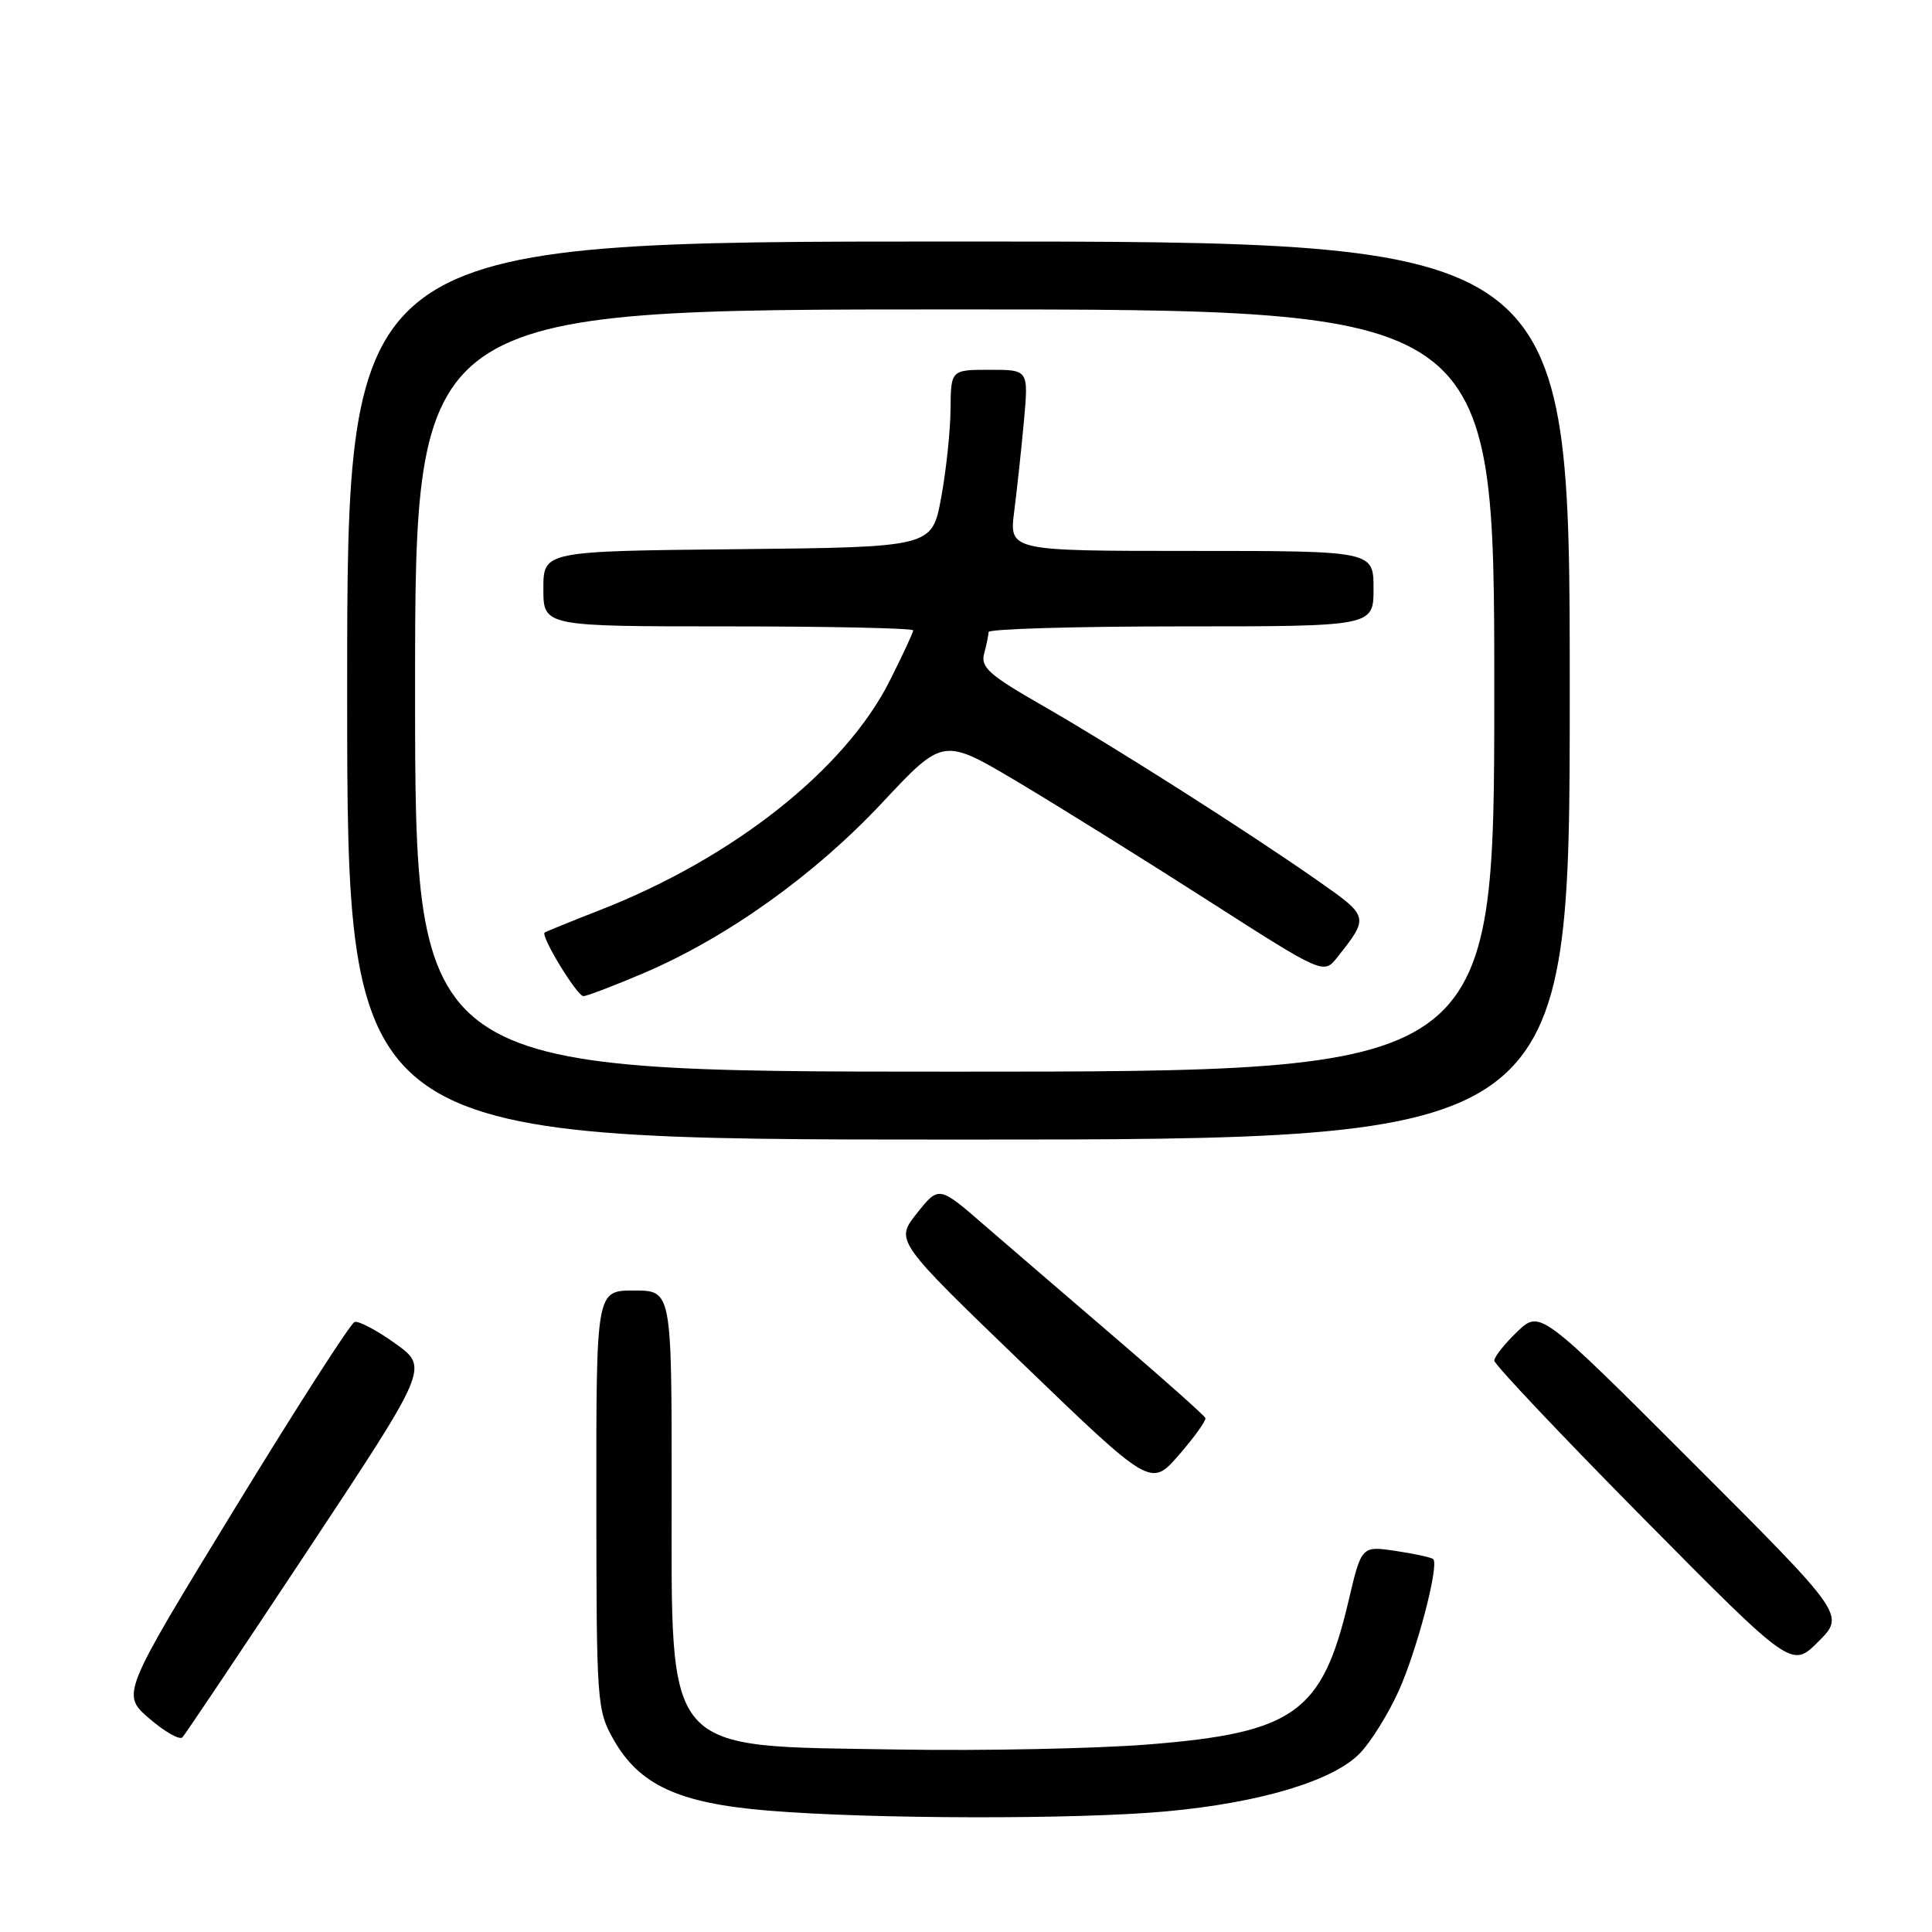 <?xml version="1.0" encoding="UTF-8" standalone="no"?>
<!DOCTYPE svg PUBLIC "-//W3C//DTD SVG 1.1//EN" "http://www.w3.org/Graphics/SVG/1.1/DTD/svg11.dtd" >
<svg xmlns="http://www.w3.org/2000/svg" xmlns:xlink="http://www.w3.org/1999/xlink" version="1.1" viewBox="0 0 256 256">
 <g >
 <path fill="currentColor"
d=" M 154.50 240.02 C 167.00 238.88 176.71 235.96 180.23 232.28 C 181.69 230.75 184.00 227.03 185.36 224.00 C 187.78 218.60 190.72 207.37 189.91 206.59 C 189.68 206.37 187.45 205.88 184.95 205.51 C 180.40 204.83 180.40 204.83 178.67 212.21 C 175.19 226.96 171.49 229.60 152.16 231.15 C 145.20 231.70 130.28 232.01 119.00 231.82 C 87.56 231.30 89.00 232.96 89.00 197.28 C 89.00 171.00 89.00 171.00 84.00 171.00 C 79.00 171.00 79.00 171.00 79.02 198.75 C 79.03 225.72 79.10 226.61 81.30 230.50 C 84.71 236.53 89.94 238.94 101.71 239.91 C 115.45 241.05 142.64 241.10 154.50 240.02 Z  M 40.83 205.35 C 56.81 181.21 56.81 181.21 52.39 178.03 C 49.95 176.28 47.52 174.99 46.98 175.17 C 46.45 175.35 39.27 186.53 31.04 200.00 C 16.07 224.50 16.07 224.50 19.78 227.71 C 21.82 229.47 23.79 230.59 24.17 230.21 C 24.54 229.82 32.04 218.63 40.83 205.35 Z  M 224.27 193.78 C 204.06 173.57 204.06 173.57 201.03 176.47 C 199.36 178.07 198.00 179.79 198.00 180.29 C 198.00 180.79 206.87 190.17 217.70 201.13 C 237.41 221.06 237.41 221.06 240.94 217.52 C 244.48 213.99 244.48 213.99 224.27 193.78 Z  M 159.72 187.90 C 159.60 187.57 154.32 182.87 148.00 177.45 C 141.68 172.03 133.78 165.24 130.45 162.36 C 124.41 157.11 124.41 157.11 121.50 160.76 C 118.60 164.40 118.60 164.40 135.55 180.73 C 152.50 197.06 152.50 197.06 156.22 192.78 C 158.26 190.43 159.84 188.23 159.72 187.90 Z  M 208.00 91.50 C 208.00 32.00 208.00 32.00 127.00 32.00 C 46.00 32.00 46.00 32.00 46.00 91.50 C 46.00 151.00 46.00 151.00 127.00 151.00 C 208.00 151.00 208.00 151.00 208.00 91.50 Z  M 55.00 91.50 C 55.00 41.00 55.00 41.00 126.50 41.00 C 198.00 41.00 198.00 41.00 198.00 91.50 C 198.00 142.00 198.00 142.00 126.50 142.00 C 55.00 142.00 55.00 142.00 55.00 91.50 Z  M 85.25 128.96 C 96.28 124.27 107.93 115.95 116.90 106.36 C 124.97 97.74 124.97 97.74 134.74 103.54 C 140.11 106.74 151.45 113.80 159.94 119.24 C 175.39 129.14 175.39 129.14 177.22 126.82 C 181.44 121.49 181.43 121.46 174.55 116.65 C 165.18 110.10 147.76 99.02 138.17 93.51 C 131.06 89.44 129.92 88.42 130.40 86.62 C 130.72 85.45 130.98 84.16 130.99 83.75 C 130.99 83.34 142.47 83.00 156.50 83.00 C 182.00 83.00 182.00 83.00 182.00 78.00 C 182.00 73.00 182.00 73.00 157.86 73.00 C 133.72 73.00 133.72 73.00 134.39 67.75 C 134.76 64.86 135.34 59.46 135.68 55.75 C 136.29 49.00 136.29 49.00 131.15 49.00 C 126.00 49.00 126.00 49.00 125.95 54.25 C 125.93 57.14 125.36 62.42 124.70 66.00 C 123.49 72.50 123.49 72.50 97.74 72.77 C 72.00 73.03 72.00 73.03 72.00 78.02 C 72.00 83.00 72.00 83.00 96.50 83.00 C 109.97 83.00 121.00 83.24 121.00 83.53 C 121.00 83.82 119.59 86.84 117.88 90.24 C 111.94 102.00 97.17 113.68 79.50 120.59 C 75.65 122.09 72.35 123.44 72.17 123.57 C 71.60 124.01 76.46 131.98 77.30 131.99 C 77.75 132.00 81.32 130.63 85.25 128.96 Z "/>
</g>
</svg>